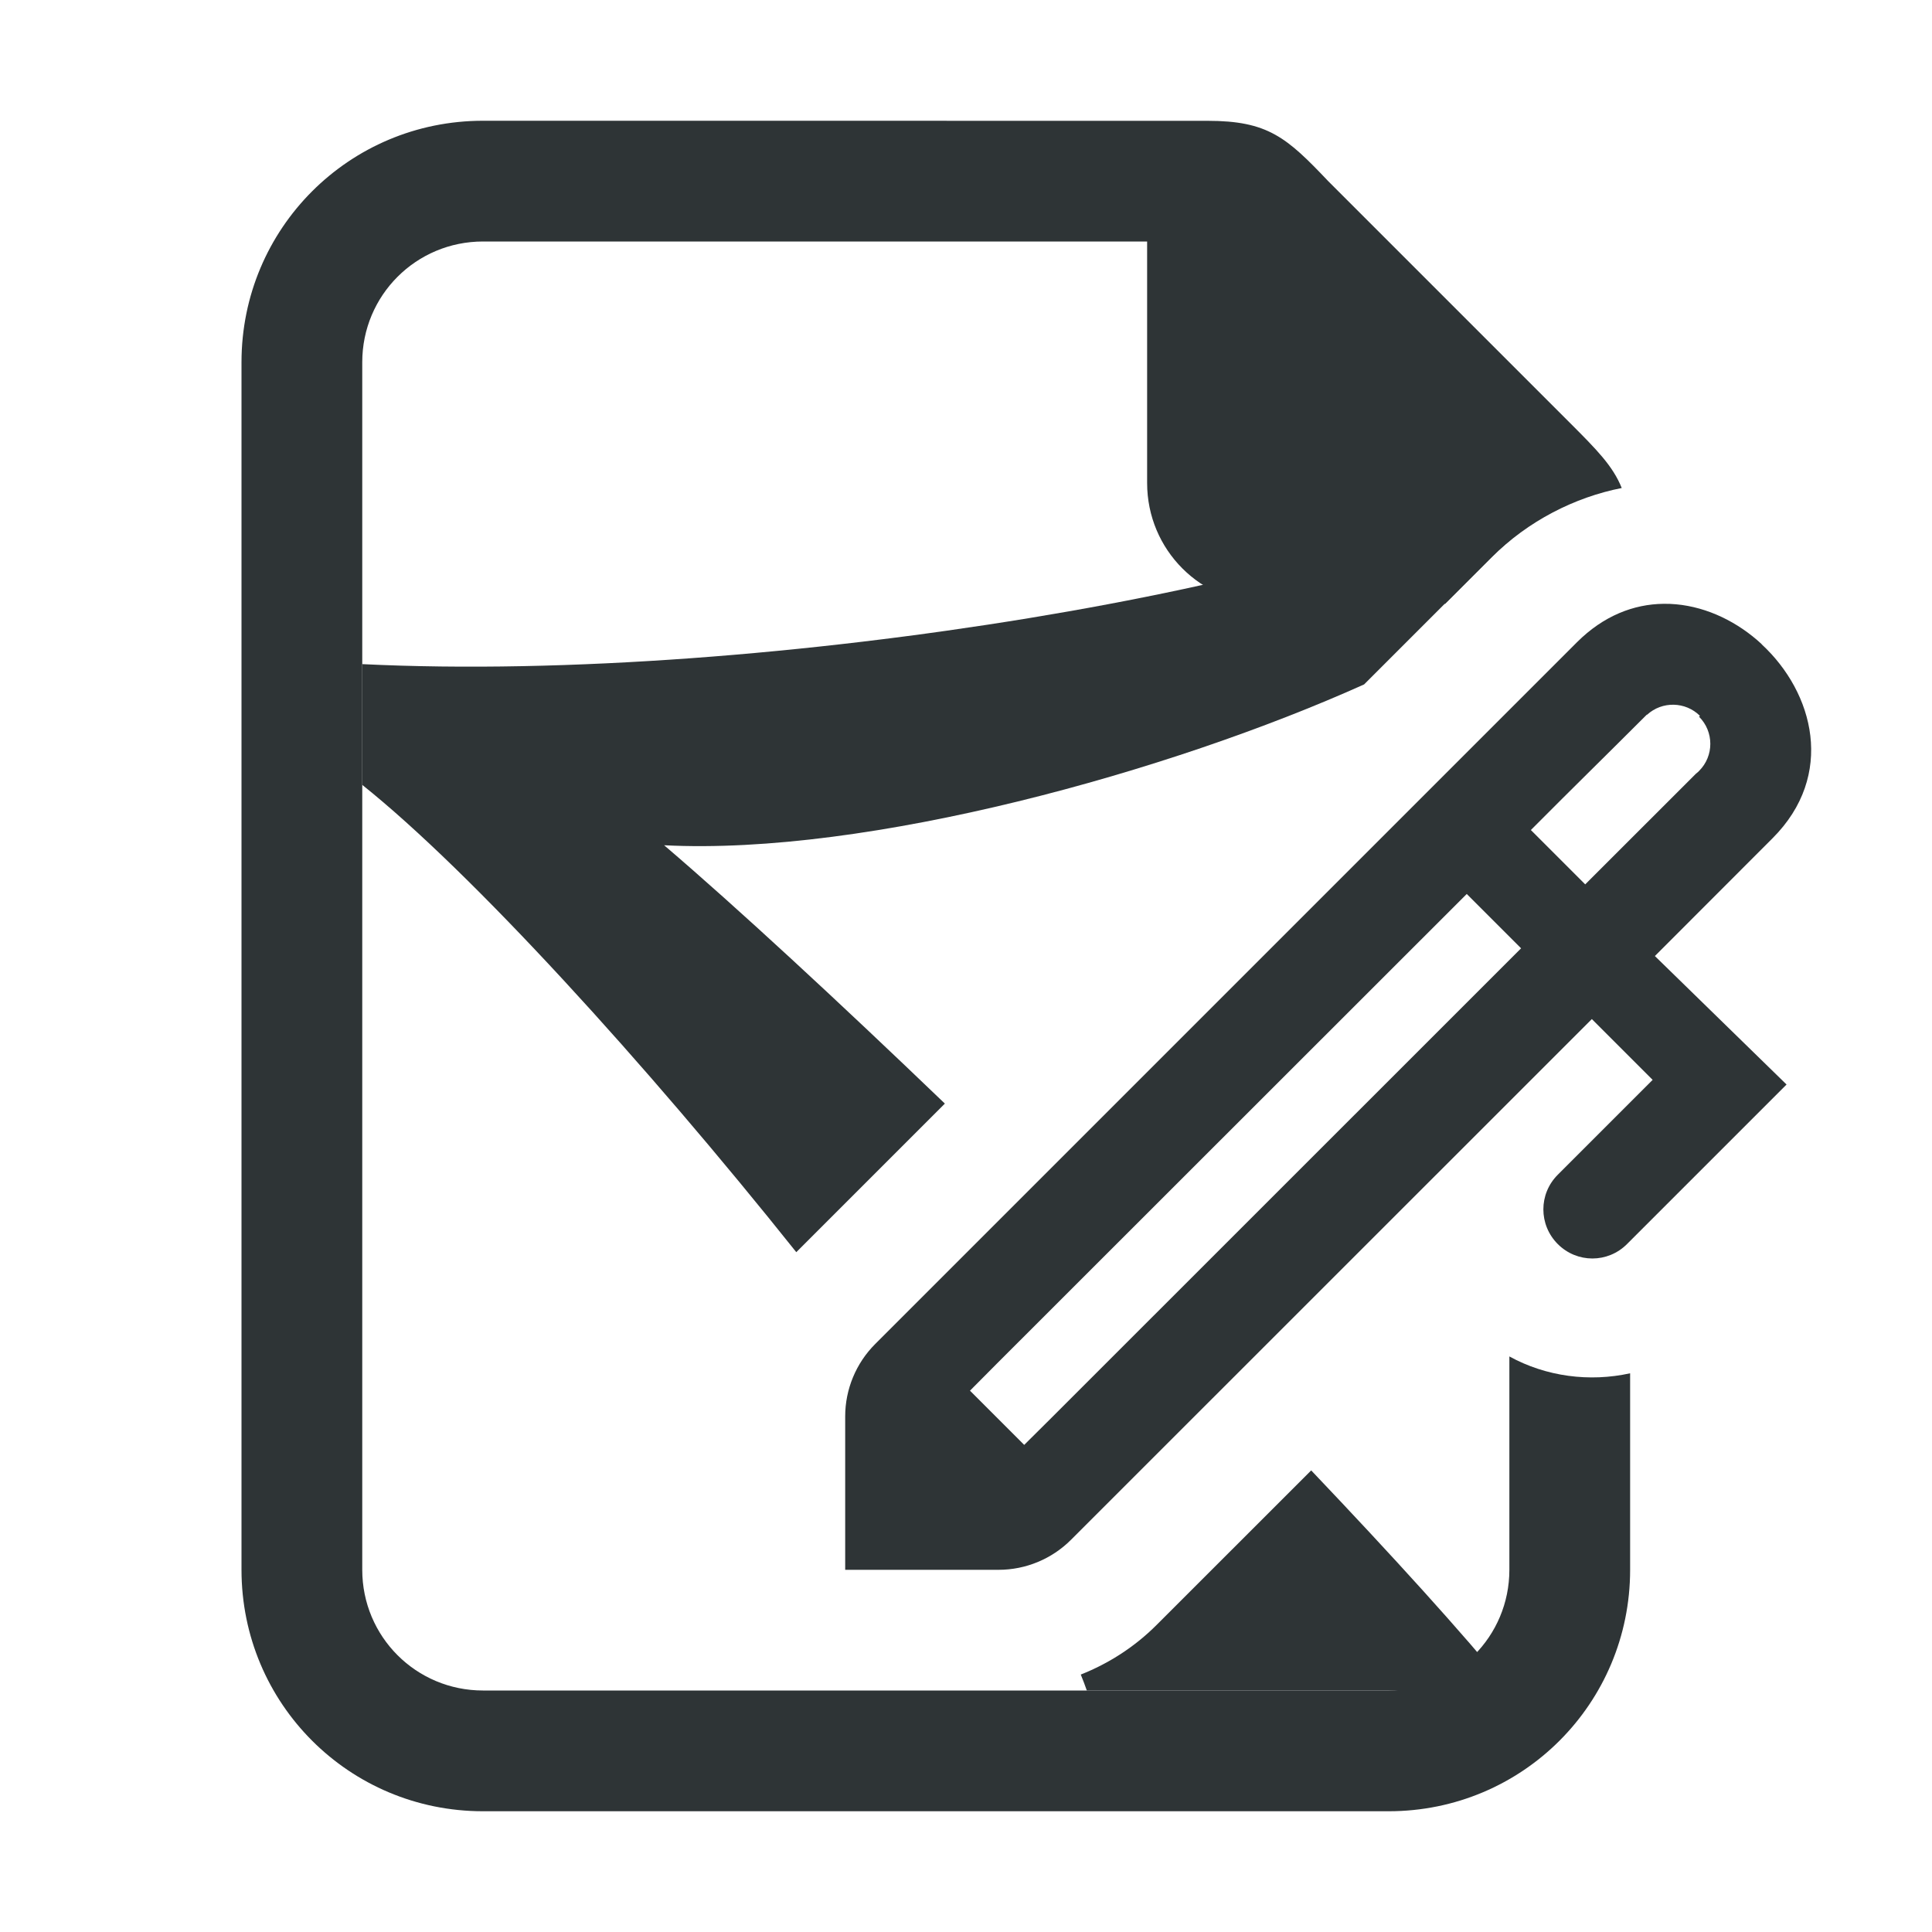 <svg viewBox="0 0 32 32" xmlns="http://www.w3.org/2000/svg"><g fill="#2e3436"><path d="m25 8c-2.666 1.64-12.24 3.332-19 3v2c1.811 1.446 4.691 4.608 7.189 7.74l2.461-2.461c-1.778-1.707-3.449-3.253-4.65-4.279 3.375.173 8.375-1.217 11.594-2.664l2.111-2.111c.094-.094.193-.182.295-.266zm-3.283 16.355-2.562 2.561c-.36.36-.789.636-1.254.82.037.092.072.181.1.264h7c-.775-.953-1.945-2.238-3.283-3.645z"/><path d="m8 2c-2.216 0-4 1.784-4 4v20c0 2.216 1.784 4 4 4h15c2.216 0 4-1.784 4-4v-3.254c-.672.148-1.39.056-2-.279v3.533c0 1.108-.892 2-2 2h-15c-1.108 0-2-.892-2-2v-20c0-1.108.892-2 2-2h11v4c0 1.108.892 2 2 2h2.938l.771-.771c.6-.6 1.373-.993 2.152-1.146-.146-.365-.417-.638-.861-1.082l-4-4c-.689-.726-1-1-2-1z"/><path d="m29.179 10.669c-.394-.365-.895-.612-1.417-.66-.069-.007-.14-.009-.21-.008-.491.006-.992.196-1.434.638l-11.622 11.622c-.318.318-.497.75-.497 1.199v2.541h2.541c.449-0.0.881-.179 1.199-.497l8.627-8.625 1.007 1.007-1.572 1.572c-.318.318-.317.83.001 1.148.318.318.828.318 1.146 0l2.643-2.643-2.181-2.128 1.95-1.952c1.041-1.042.686-2.41-.182-3.212zm-1.038 1.201c.249.248.25.651.001.899l-.001.001-.001.001-.001.001-.001.001-.001.001-.001.001-.001.001-.001.001-.001.001-.001.001-.001.001-.001.001-.001.001-.001.001-.001.001-.001.001-.001.001-.001.001-.001.001-.001.001-.001.001c-.002.001-.004.002-.005.003l-.001.001-.001.001-.001.001-.001.001-.001.001-.001.001-.001.001-.001.001c-.002.001-.004.002-.005.003l-.001.001-.001.001-.001.001-.001.001-.001.001-.001.001-.001.001c-.002.001-.004.002-.005.003l-.001.001-.001.001c-.729.729-1.104 1.103-1.833 1.832l-.9-.9c.757-.761 1.164-1.155 1.921-1.912l.003.003c.25-.229.636-.221.877.018zm-3.847 2.937.9.9-7.78 7.778-.45.447-.898-.898.447-.45z"/></g></svg>